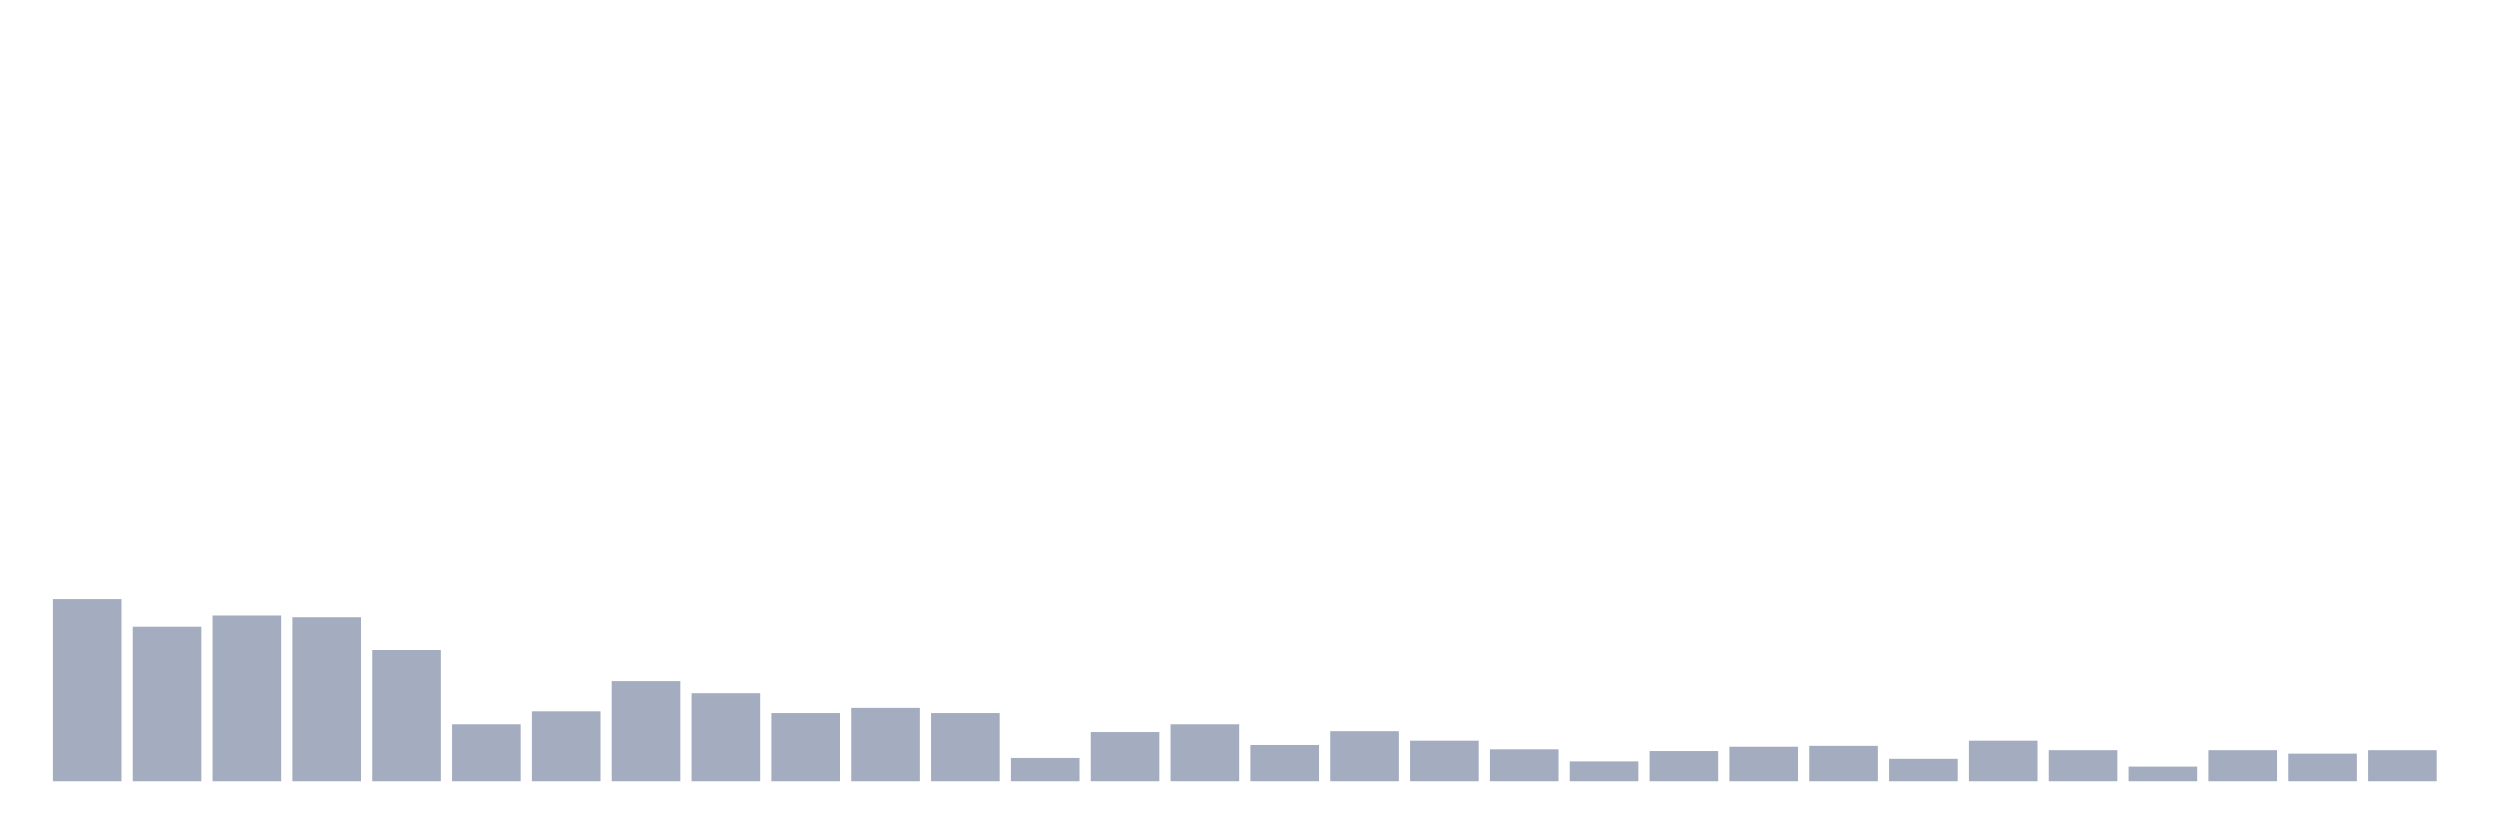 <svg xmlns="http://www.w3.org/2000/svg" viewBox="0 0 480 160"><g transform="translate(10,10)"><rect class="bar" x="0.153" width="13.175" y="105.023" height="34.977" fill="rgb(164,173,192)"></rect><rect class="bar" x="15.482" width="13.175" y="110.327" height="29.673" fill="rgb(164,173,192)"></rect><rect class="bar" x="30.81" width="13.175" y="108.172" height="31.828" fill="rgb(164,173,192)"></rect><rect class="bar" x="46.138" width="13.175" y="108.504" height="31.496" fill="rgb(164,173,192)"></rect><rect class="bar" x="61.466" width="13.175" y="114.803" height="25.197" fill="rgb(164,173,192)"></rect><rect class="bar" x="76.794" width="13.175" y="129.059" height="10.941" fill="rgb(164,173,192)"></rect><rect class="bar" x="92.123" width="13.175" y="126.573" height="13.427" fill="rgb(164,173,192)"></rect><rect class="bar" x="107.451" width="13.175" y="120.771" height="19.229" fill="rgb(164,173,192)"></rect><rect class="bar" x="122.779" width="13.175" y="123.092" height="16.908" fill="rgb(164,173,192)"></rect><rect class="bar" x="138.107" width="13.175" y="126.904" height="13.096" fill="rgb(164,173,192)"></rect><rect class="bar" x="153.436" width="13.175" y="125.91" height="14.09" fill="rgb(164,173,192)"></rect><rect class="bar" x="168.764" width="13.175" y="126.904" height="13.096" fill="rgb(164,173,192)"></rect><rect class="bar" x="184.092" width="13.175" y="135.524" height="4.476" fill="rgb(164,173,192)"></rect><rect class="bar" x="199.42" width="13.175" y="130.551" height="9.449" fill="rgb(164,173,192)"></rect><rect class="bar" x="214.748" width="13.175" y="129.059" height="10.941" fill="rgb(164,173,192)"></rect><rect class="bar" x="230.077" width="13.175" y="133.038" height="6.962" fill="rgb(164,173,192)"></rect><rect class="bar" x="245.405" width="13.175" y="130.385" height="9.615" fill="rgb(164,173,192)"></rect><rect class="bar" x="260.733" width="13.175" y="132.209" height="7.791" fill="rgb(164,173,192)"></rect><rect class="bar" x="276.061" width="13.175" y="133.867" height="6.133" fill="rgb(164,173,192)"></rect><rect class="bar" x="291.39" width="13.175" y="136.187" height="3.813" fill="rgb(164,173,192)"></rect><rect class="bar" x="306.718" width="13.175" y="134.198" height="5.802" fill="rgb(164,173,192)"></rect><rect class="bar" x="322.046" width="13.175" y="133.369" height="6.631" fill="rgb(164,173,192)"></rect><rect class="bar" x="337.374" width="13.175" y="133.203" height="6.797" fill="rgb(164,173,192)"></rect><rect class="bar" x="352.702" width="13.175" y="135.69" height="4.31" fill="rgb(164,173,192)"></rect><rect class="bar" x="368.031" width="13.175" y="132.209" height="7.791" fill="rgb(164,173,192)"></rect><rect class="bar" x="383.359" width="13.175" y="134.032" height="5.968" fill="rgb(164,173,192)"></rect><rect class="bar" x="398.687" width="13.175" y="137.182" height="2.818" fill="rgb(164,173,192)"></rect><rect class="bar" x="414.015" width="13.175" y="134.032" height="5.968" fill="rgb(164,173,192)"></rect><rect class="bar" x="429.344" width="13.175" y="134.695" height="5.305" fill="rgb(164,173,192)"></rect><rect class="bar" x="444.672" width="13.175" y="134.032" height="5.968" fill="rgb(164,173,192)"></rect></g></svg>